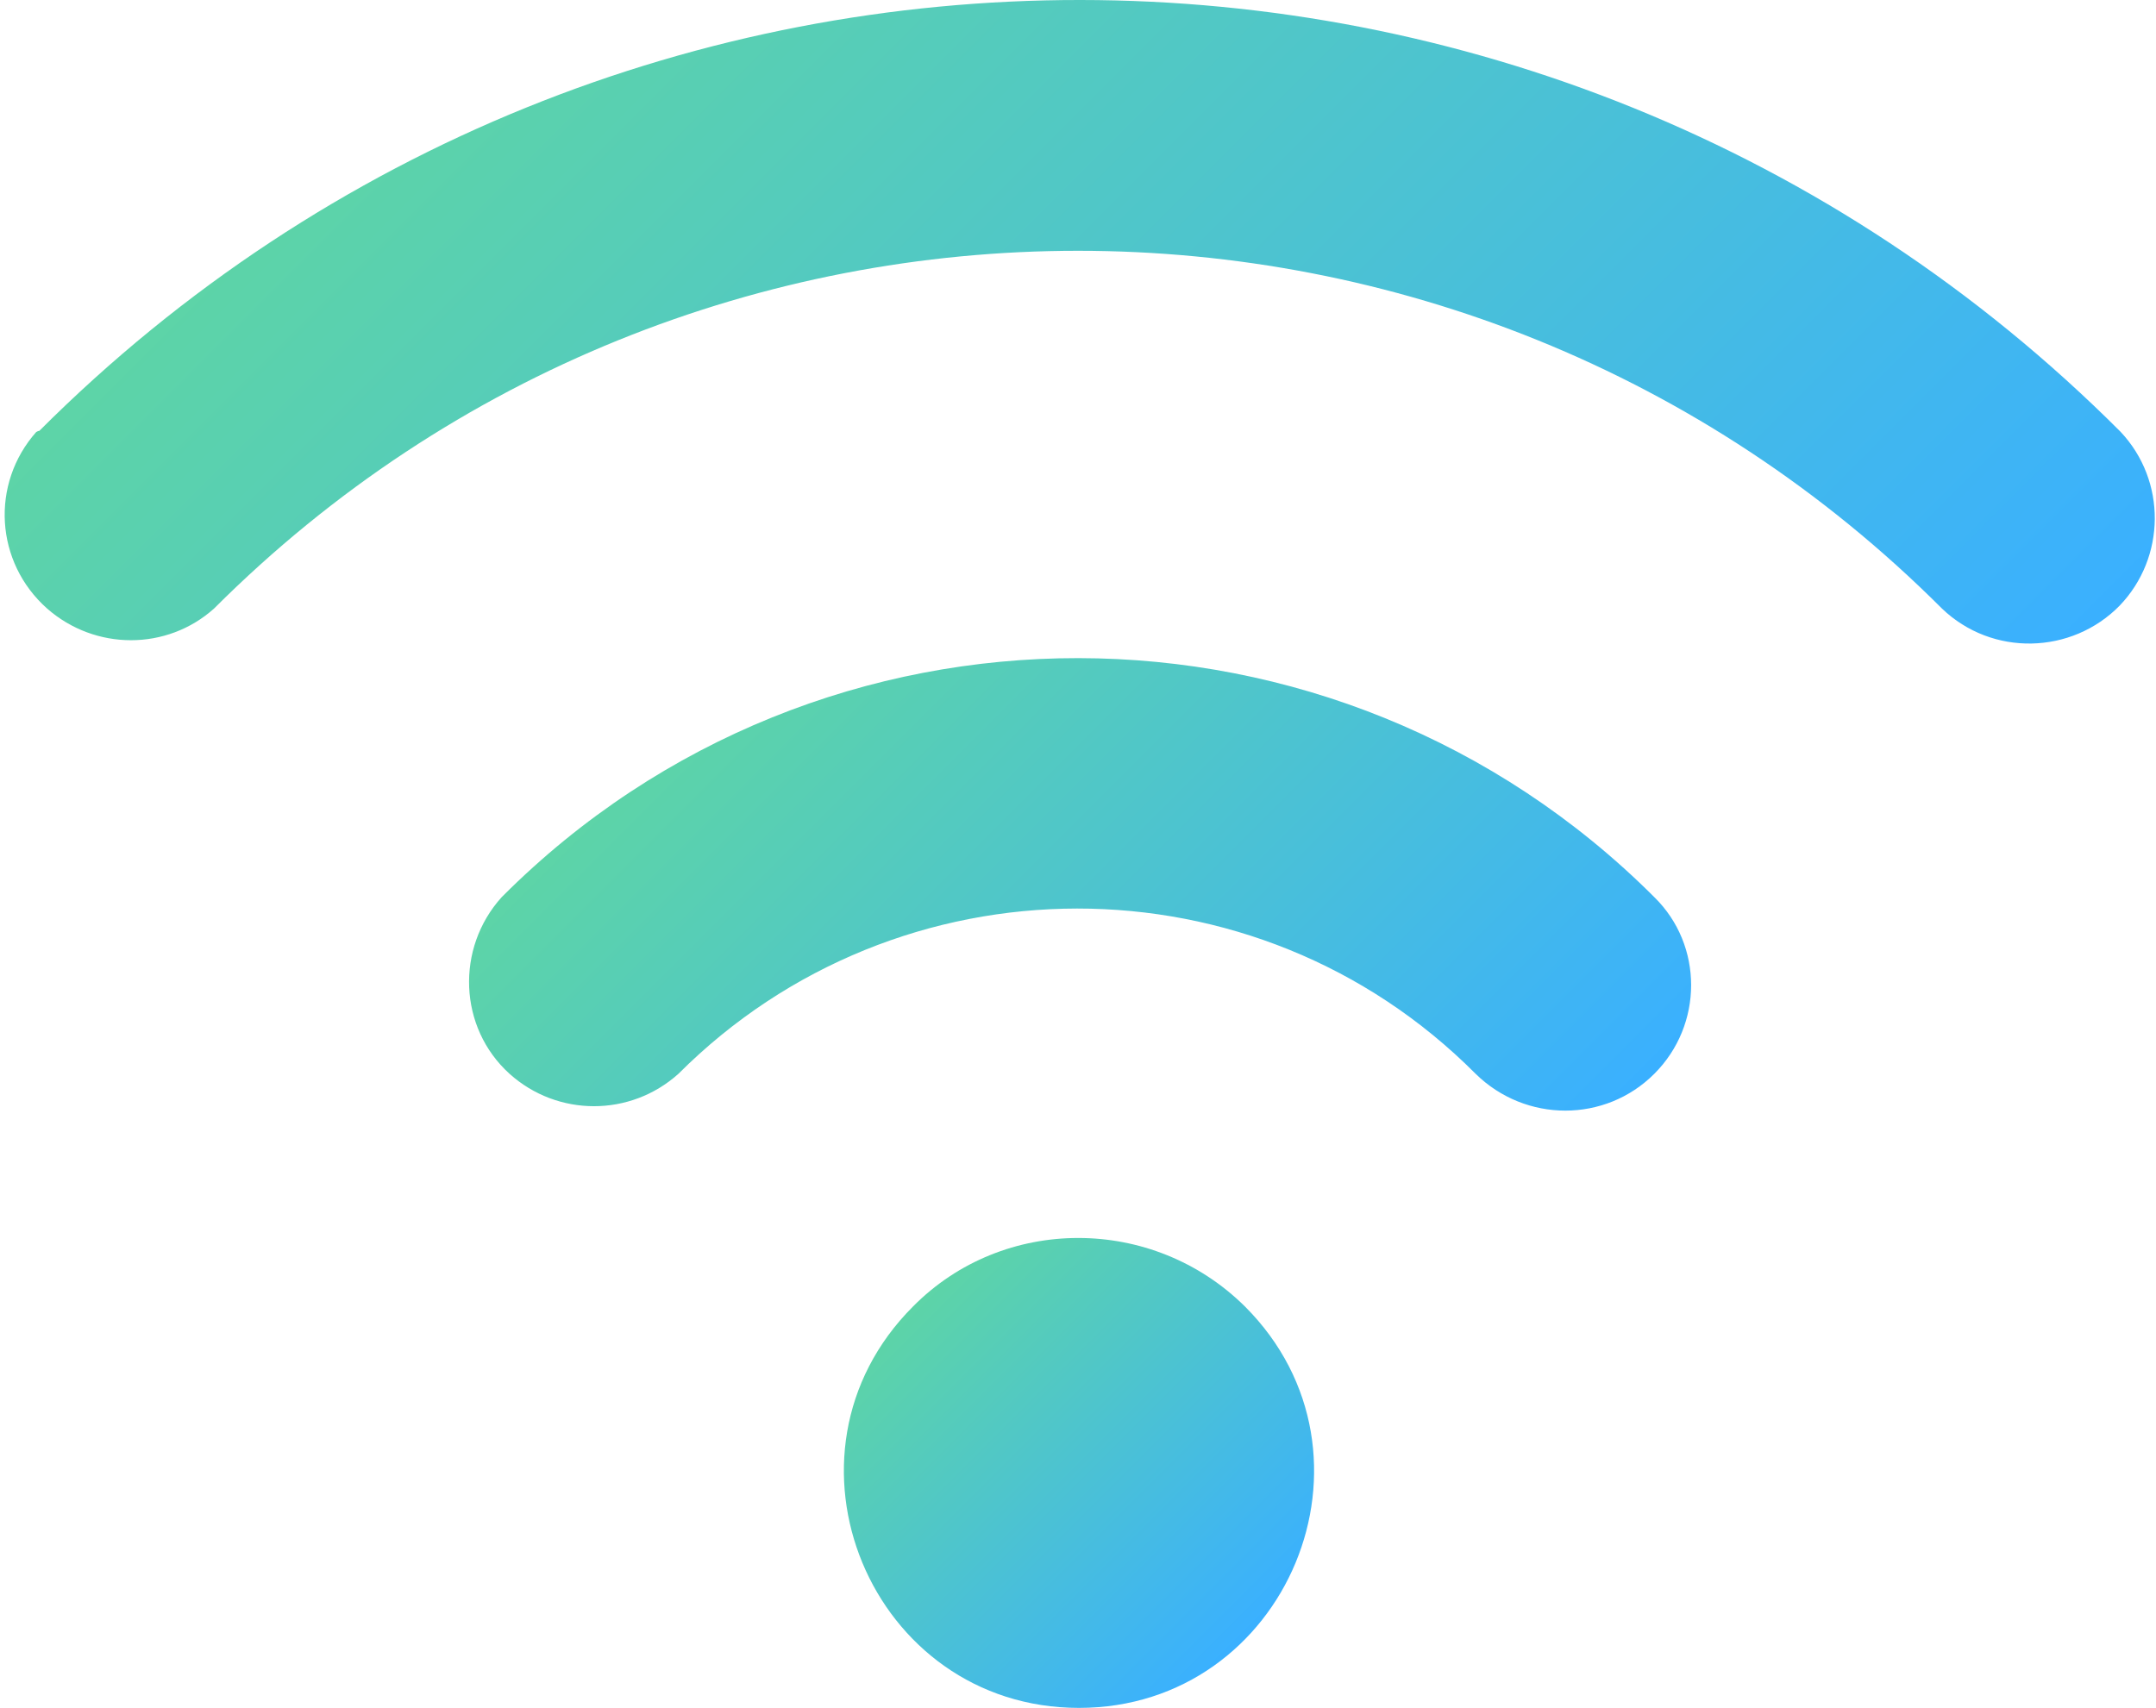 <?xml version="1.0" encoding="utf-8"?>
<!-- Generator: Adobe Illustrator 24.0.1, SVG Export Plug-In . SVG Version: 6.00 Build 0)  -->
<svg version="1.1" id="Camada_1" xmlns="http://www.w3.org/2000/svg" xmlns:xlink="http://www.w3.org/1999/xlink" x="0px" y="0px"
	 viewBox="0 0 219.6 174" style="enable-background:new 0 0 219.6 174;" xml:space="preserve">
<style type="text/css">
	.st0{fill:url(#SVGID_1_);}
	.st1{fill:url(#SVGID_2_);}
	.st2{fill:url(#SVGID_3_);}
	.st3{fill:url(#SVGID_4_);}
</style>
<title>internet</title>
<g id="Camada_2_1_">
	<g id="Camada_5">
		
			<linearGradient id="SVGID_1_" gradientUnits="userSpaceOnUse" x1="92.935" y1="-1765.095" x2="126.795" y2="-1798.956" gradientTransform="matrix(1 0 0 -1 0 -1632)">
			<stop  offset="0" style="stop-color:#5DD4A7"/>
			<stop  offset="1" style="stop-color:#3AB0FF"/>
		</linearGradient>
		<path class="st0" d="M126.8,133.1c15.1,15.1,4.3,40.9-16.9,40.9s-32-25.8-16.9-40.9C102.2,123.8,117.4,123.8,126.8,133.1
			C126.7,133.1,126.7,133.1,126.8,133.1z"/>
		
			<linearGradient id="SVGID_2_" gradientUnits="userSpaceOnUse" x1="76.144" y1="-1698.355" x2="143.845" y2="-1766.055" gradientTransform="matrix(1 0 0 -1 0 -1632)">
			<stop  offset="0" style="stop-color:#5DD4A7"/>
			<stop  offset="1" style="stop-color:#3AB0FF"/>
		</linearGradient>
		<path class="st1" d="M168.5,109.4c5-5,5-13.1,0-18C136.1,59,83.6,58.9,51.2,91.3l-0.1,0.1c-4.7,5.2-4.4,13.3,0.8,18
			c4.9,4.4,12.3,4.4,17.2,0c22.4-22.4,58.8-22.5,81.2,0l0,0C155.4,114.4,163.5,114.4,168.5,109.4L168.5,109.4L168.5,109.4z"/>
		
			<linearGradient id="SVGID_3_" gradientUnits="userSpaceOnUse" x1="52.542" y1="-1627.158" x2="167.652" y2="-1742.268" gradientTransform="matrix(1 0 0 -1 0 -1632)">
			<stop  offset="0" style="stop-color:#5DD4A7"/>
			<stop  offset="1" style="stop-color:#3AB0FF"/>
		</linearGradient>
		<path class="st2" d="M3.7,44C-1,49.3-0.5,57.3,4.8,62c4.9,4.3,12.2,4.3,17,0c48.6-48.6,127.4-48.6,176,0l0,0
			c5.1,4.9,13.2,4.7,18.1-0.3c4.7-4.9,4.8-12.7,0.1-17.7C157.5-14.6,62.6-14.7,4,43.9C3.8,43.9,3.8,44,3.7,44z"/>
	</g>
</g>
<linearGradient id="SVGID_4_" gradientUnits="userSpaceOnUse" x1="-46.474" y1="-67.5" x2="0.476" y2="-67.5">
	<stop  offset="0" style="stop-color:#5DD4A7"/>
	<stop  offset="1" style="stop-color:#3AB0FF"/>
</linearGradient>
<rect x="-46.5" y="-91" class="st3" width="47" height="47"/>
</svg>
